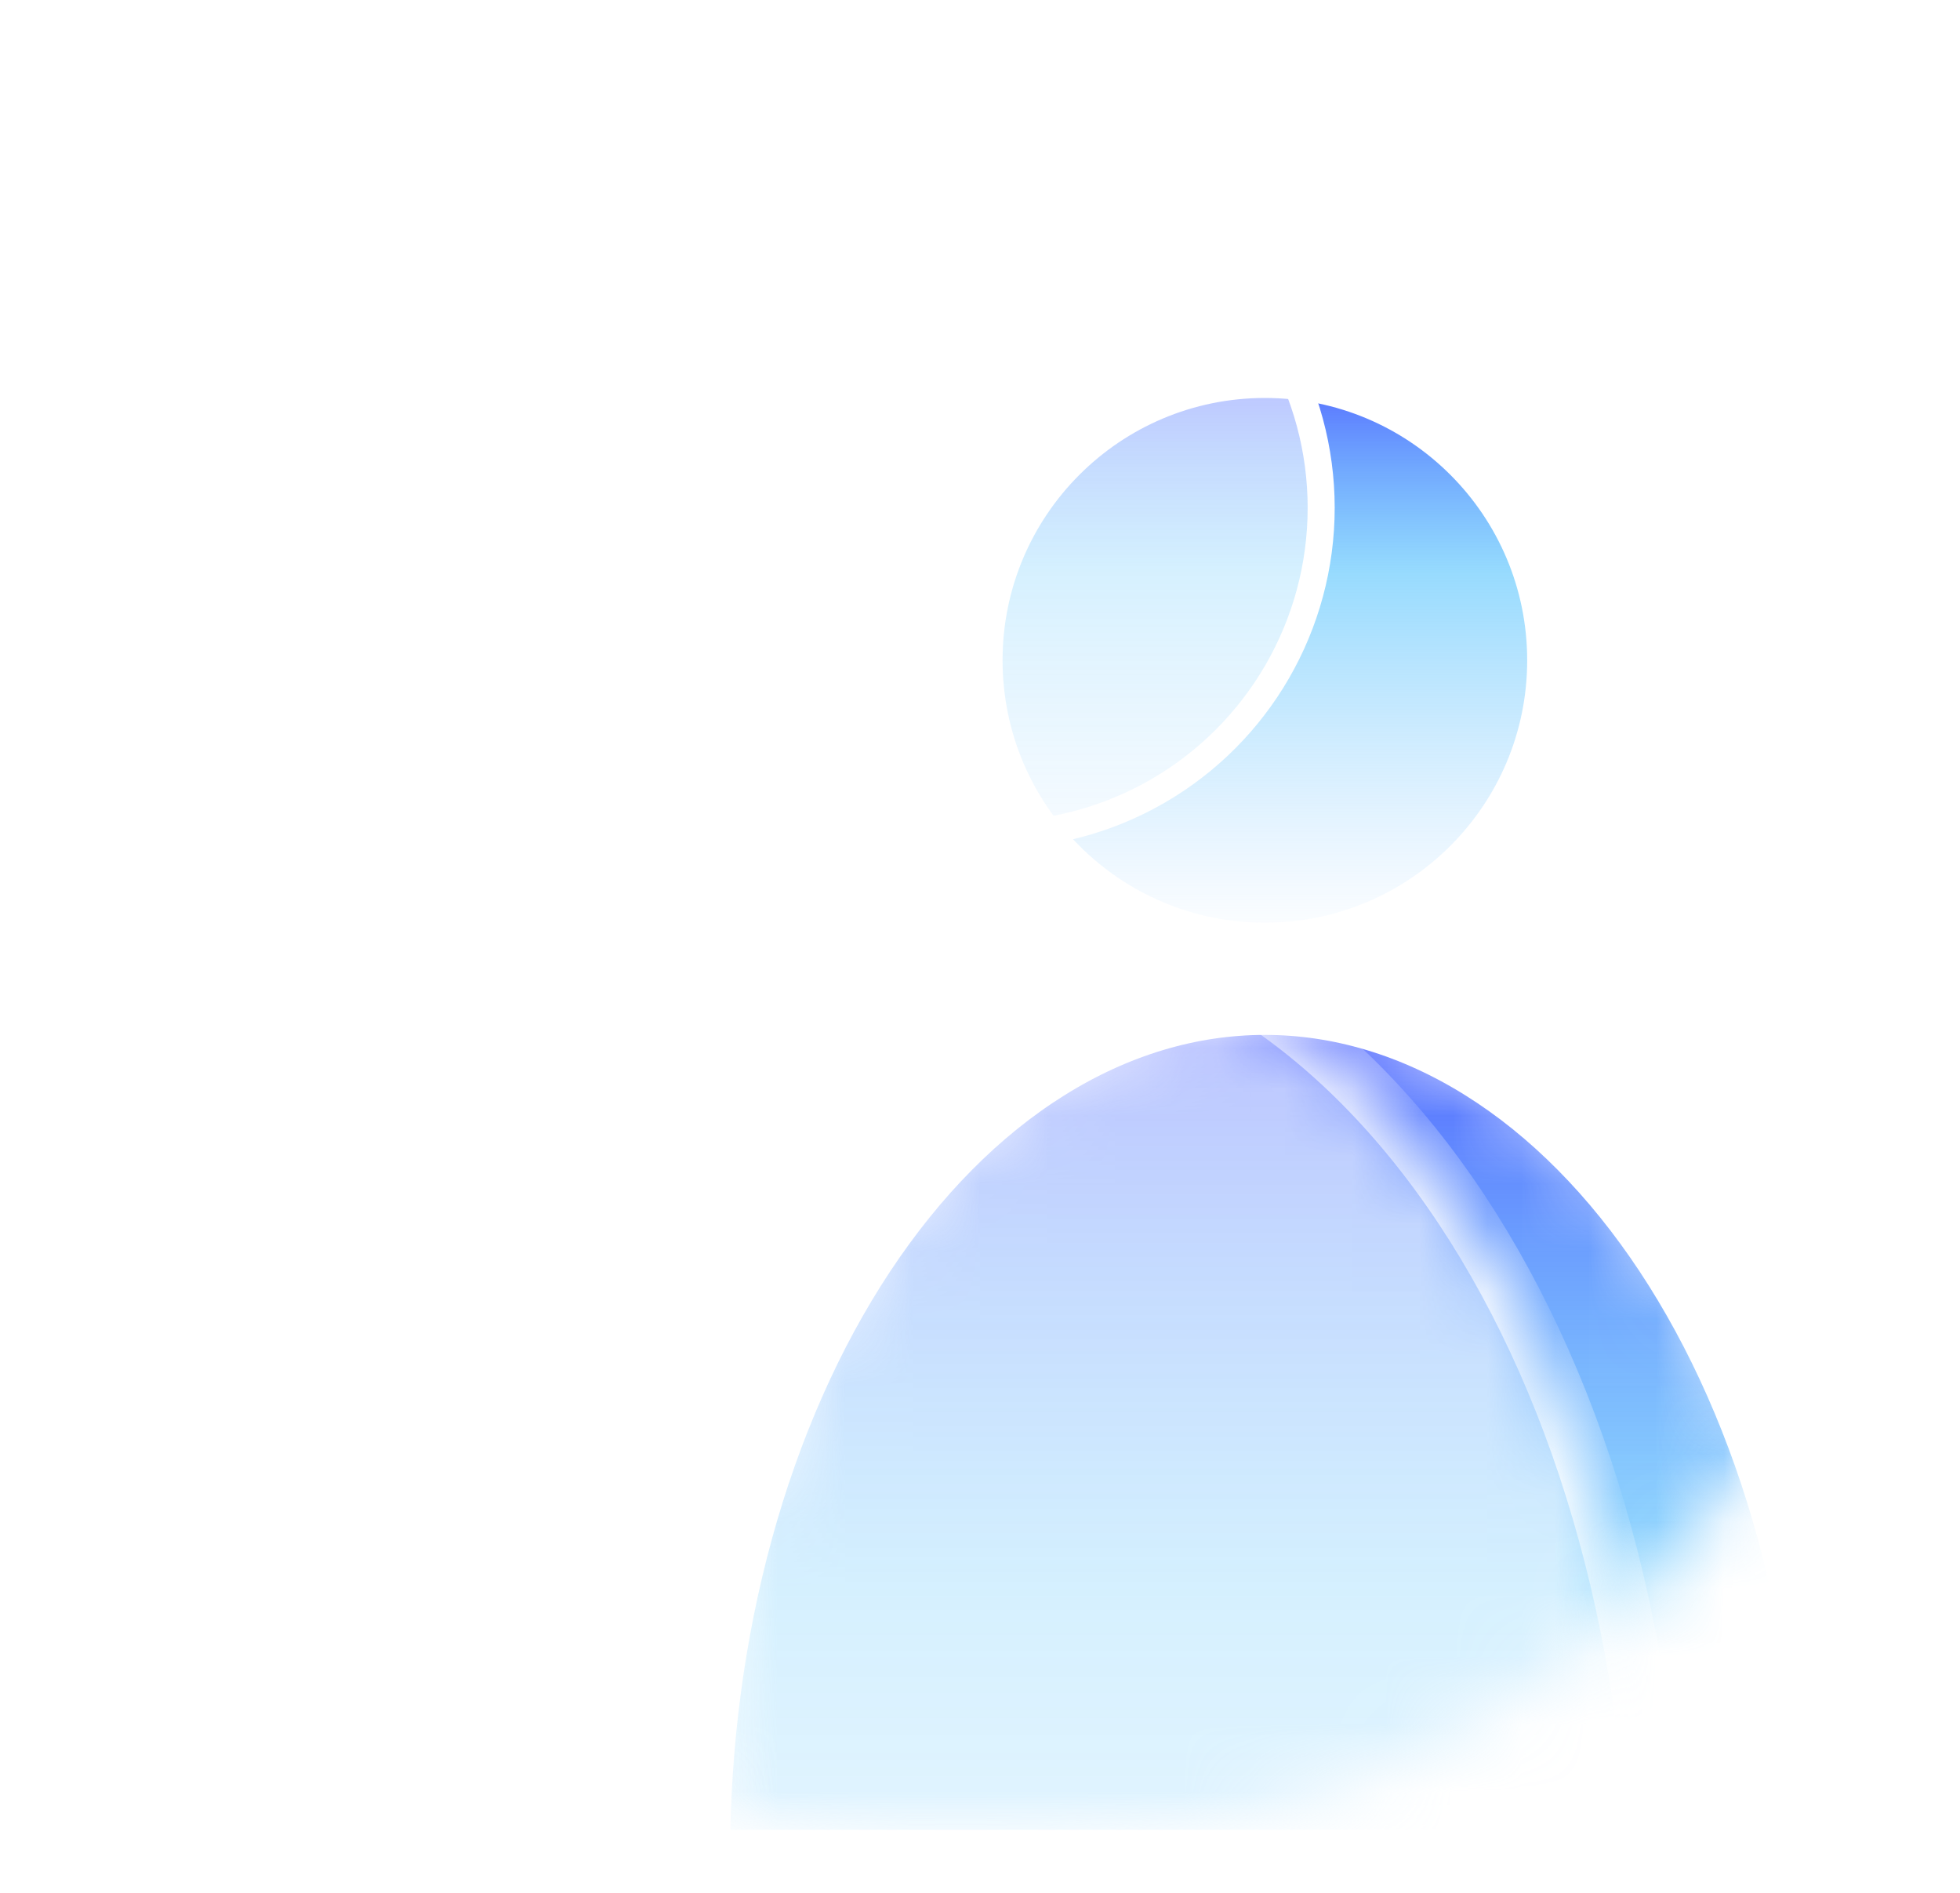 <svg width="29" height="28" viewBox="0 0 29 28" fill="none" xmlns="http://www.w3.org/2000/svg">
<mask id="mask0_9_668" style="mask-type:alpha" maskUnits="userSpaceOnUse" x="0" y="0" width="29" height="28">
<rect x="0.813" y="0.032" width="27.317" height="27.317" rx="13" fill="#D9D9D9"/>
</mask>
<g mask="url(#mask0_9_668)">
<mask id="path-2-inside-1_9_668" fill="white">
<path d="M27.028 27.468C27.028 25.819 26.813 24.186 26.395 22.662C25.977 21.138 25.365 19.754 24.593 18.587C23.821 17.421 22.905 16.496 21.896 15.865C20.887 15.234 19.807 14.909 18.715 14.909C17.623 14.909 16.542 15.234 15.534 15.865C14.525 16.496 13.609 17.421 12.837 18.587C12.065 19.754 11.453 21.138 11.035 22.662C10.617 24.186 10.402 25.819 10.402 27.468L18.715 27.468H27.028Z"/>
</mask>
<path d="M27.028 27.468C27.028 25.819 26.813 24.186 26.395 22.662C25.977 21.138 25.365 19.754 24.593 18.587C23.821 17.421 22.905 16.496 21.896 15.865C20.887 15.234 19.807 14.909 18.715 14.909C17.623 14.909 16.542 15.234 15.534 15.865C14.525 16.496 13.609 17.421 12.837 18.587C12.065 19.754 11.453 21.138 11.035 22.662C10.617 24.186 10.402 25.819 10.402 27.468L18.715 27.468H27.028Z" fill="url(#paint0_linear_9_668)" stroke="white" stroke-width="0.8" mask="url(#path-2-inside-1_9_668)"/>
<circle cx="18.715" cy="9.768" r="4.081" fill="url(#paint1_linear_9_668)" stroke="white" stroke-width="0.4"/>
<g filter="url(#filter0_bd_9_668)">
<mask id="path-4-inside-2_9_668" fill="white">
<path d="M22.996 27.753C22.996 25.811 22.742 23.888 22.25 22.094C21.759 20.3 21.038 18.67 20.129 17.296C19.22 15.923 18.141 14.834 16.953 14.091C15.766 13.348 14.493 12.965 13.208 12.965C11.922 12.965 10.649 13.348 9.462 14.091C8.274 14.834 7.195 15.923 6.286 17.296C5.377 18.67 4.656 20.3 4.165 22.094C3.673 23.888 3.419 25.811 3.419 27.753L13.208 27.753H22.996Z"/>
</mask>
<path d="M22.996 27.753C22.996 25.811 22.742 23.888 22.25 22.094C21.759 20.3 21.038 18.67 20.129 17.296C19.22 15.923 18.141 14.834 16.953 14.091C15.766 13.348 14.493 12.965 13.208 12.965C11.922 12.965 10.649 13.348 9.462 14.091C8.274 14.834 7.195 15.923 6.286 17.296C5.377 18.67 4.656 20.3 4.165 22.094C3.673 23.888 3.419 25.811 3.419 27.753L13.208 27.753H22.996Z" fill="white" fill-opacity="0.6" stroke="white" stroke-width="0.8" mask="url(#path-4-inside-2_9_668)"/>
<circle cx="13.208" cy="6.912" r="4.84" fill="white" fill-opacity="0.6" stroke="white" stroke-width="0.4"/>
</g>
</g>
<defs>
<filter id="filter0_bd_9_668" x="-0.581" y="-2.129" width="27.576" height="33.882" filterUnits="userSpaceOnUse" color-interpolation-filters="sRGB">
<feFlood flood-opacity="0" result="BackgroundImageFix"/>
<feGaussianBlur in="BackgroundImage" stdDeviation="2"/>
<feComposite in2="SourceAlpha" operator="in" result="effect1_backgroundBlur_9_668"/>
<feColorMatrix in="SourceAlpha" type="matrix" values="0 0 0 0 0 0 0 0 0 0 0 0 0 0 0 0 0 0 127 0" result="hardAlpha"/>
<feOffset dx="1.5" dy="0.6"/>
<feGaussianBlur stdDeviation="0.5"/>
<feComposite in2="hardAlpha" operator="out"/>
<feColorMatrix type="matrix" values="0 0 0 0 0.5 0 0 0 0 0.67 0 0 0 0 1 0 0 0 0.28 0"/>
<feBlend mode="normal" in2="effect1_backgroundBlur_9_668" result="effect2_dropShadow_9_668"/>
<feBlend mode="normal" in="SourceGraphic" in2="effect2_dropShadow_9_668" result="shape"/>
</filter>
<linearGradient id="paint0_linear_9_668" x1="18.715" y1="14.909" x2="18.715" y2="40.027" gradientUnits="userSpaceOnUse">
<stop stop-color="#5465FF"/>
<stop offset="0.349" stop-color="#37B9FC" stop-opacity="0.52"/>
<stop offset="1" stop-color="#81C2FF" stop-opacity="0"/>
</linearGradient>
<linearGradient id="paint1_linear_9_668" x1="18.715" y1="5.487" x2="18.715" y2="14.049" gradientUnits="userSpaceOnUse">
<stop stop-color="#5465FF"/>
<stop offset="0.349" stop-color="#37B9FC" stop-opacity="0.52"/>
<stop offset="1" stop-color="#81C2FF" stop-opacity="0"/>
</linearGradient>
</defs>
</svg>
